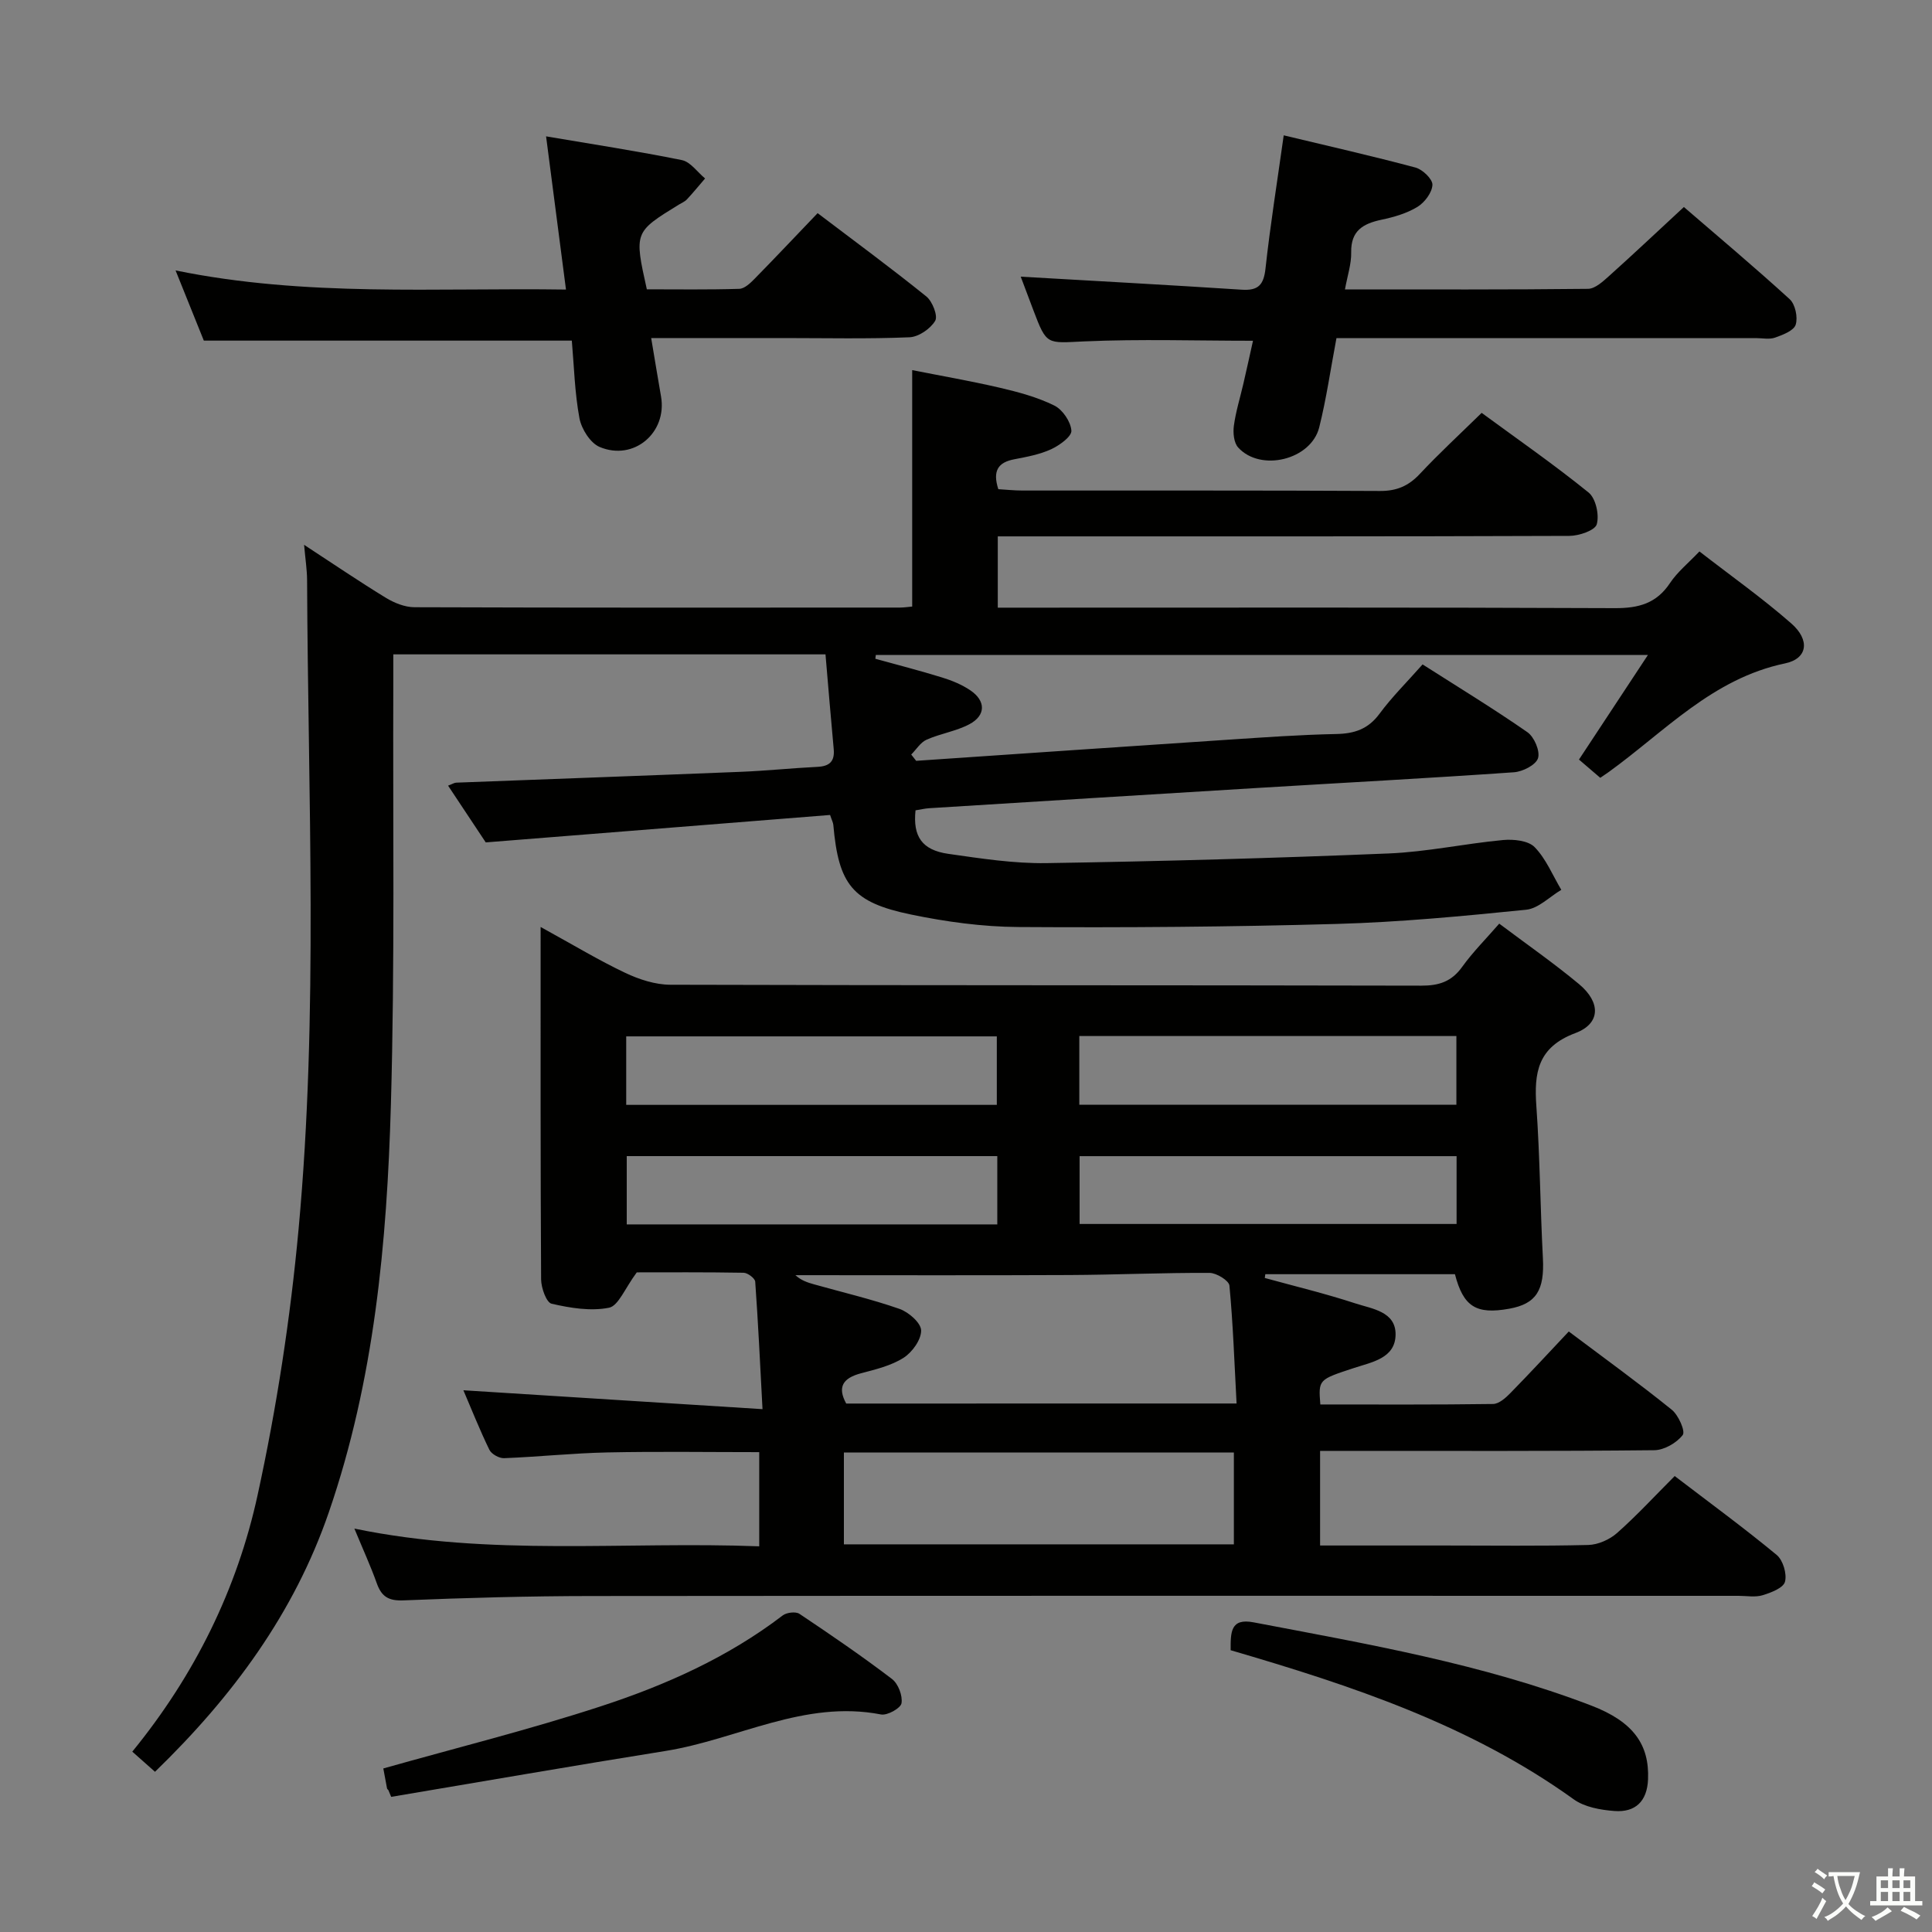 <svg enable-background="new 0 0 400 400" viewBox="0 0 400 400" xmlns="http://www.w3.org/2000/svg"><rect x="0" y="0" width="400" height="400" fill="#808080" stroke="none"/><path d="m377.9 391.2c-.2.3-.4.5-.6.8-.7-.6-1.4-1-2.2-1.5.2-.3.4-.5.5-.8.6.4 1.4.8 2.3 1.5zm-1.8 6.1c-.2-.2-.5-.4-.9-.6.4-.6.8-1.2 1.2-1.9s.7-1.3.9-1.9c.3.3.5.5.8.7-.7 1.3-1.4 2.6-2 3.7zm2.2-9c-.3.3-.5.5-.6.8-.6-.6-1.3-1.1-2-1.5.3-.3.5-.5.6-.7.6.5 1.3.9 2 1.4zm.3.2v-.9h2 4.5c-.3 1.3-.6 2.5-1 3.6s-.9 2.1-1.4 3c.4.5 1 1 1.6 1.4s1.2.8 1.9 1.1c-.3.2-.5.4-.8.8-.4-.3-1-.7-1.6-1.2s-1.2-1.1-1.6-1.6c-.5.6-1.1 1.1-1.7 1.6s-1.4.9-2.1 1.4c-.1-.3-.3-.5-.7-.8.6-.2 1.2-.5 1.9-1s1.4-1.1 2-1.8c-.5-.8-.9-1.6-1.2-2.5s-.6-2-.8-3.2c-.4.1-.7.1-1 .1zm2.5 2.7c.3 1 .7 1.7 1 2.2.3-.5.6-1.1 1-2s.6-1.9.9-3h-3.2-.4c.1.9.3 1.8.7 2.8z" fill="#fbfcfa"/><path d="m396.5 388.5v1.5 3.6h1.5v.9c-.4 0-1 0-1.7 0h-7.9c-.5 0-.9 0-1.2 0v-.9h1.3v-3.5c0-.7 0-1.2 0-1.6h2.4c0-.8 0-1.4 0-1.7h1c0 .3-.1.8-.1 1.7h1.5c0-.8 0-1.4 0-1.7h1c0 .3-.1.9-.1 1.7zm-8.2 9.2c-.2-.3-.5-.5-.8-.8.8-.3 1.4-.6 1.9-.9s1-.7 1.4-1.1c.3.3.6.5.9.8-1.6 1-2.8 1.6-3.4 2zm2.6-6.8v-1.6h-1.5v1.6zm0 2.7v-1.9h-1.5v1.9zm2.4-2.7v-1.6h-1.5v1.6zm0 2.7v-1.9h-1.5v1.9zm.2 2 .7-.8c.4.2.9.5 1.6.8s1.3.7 1.8 1c-.3.3-.5.5-.8.8-.4-.3-1.5-1-3.3-1.8zm2-4.7v-1.6h-1.4v1.6zm0 2.7v-1.9h-1.4v1.9z" fill="#fbfcfa"/><g fill="#010100"><path d="m73.37 316.48c28.24 5.83 55.89 2.6 83.82 3.67 0-6.63 0-12.83 0-19.5-10.59 0-21.02-.16-31.45.06-7.13.15-14.25.91-21.38 1.19-1.02.04-2.61-.85-3.04-1.74-2.01-4.13-3.71-8.42-5.38-12.32 20.38 1.29 40.55 2.56 61.93 3.91-.51-9.64-.91-18.02-1.51-26.39-.05-.7-1.55-1.83-2.4-1.85-7.96-.14-15.93-.08-22.12-.08-2.48 3.33-3.8 6.93-5.75 7.32-3.79.76-8.02.06-11.89-.83-1.08-.25-2.15-3.27-2.17-5.02-.14-23.8-.1-47.6-.1-72.98 6.88 3.78 12.07 6.92 17.52 9.5 2.87 1.36 6.21 2.45 9.34 2.46 51.82.15 103.65.07 155.47.19 3.68.01 6.27-.84 8.46-3.88 2.21-3.08 4.93-5.79 7.68-8.96 5.7 4.28 11.29 8.17 16.51 12.51 4.54 3.78 4.51 8.18-.75 10.15-7.81 2.93-8.57 8.2-8.07 15.17.74 10.45.8 20.95 1.35 31.41.35 6.65-1.36 9.48-6.99 10.49-6.83 1.23-9.48-.43-11.22-7.15-13.06 0-26.16 0-39.26 0-.04.26-.07.52-.11.78 6.25 1.72 12.58 3.24 18.74 5.26 3.45 1.13 8.41 1.67 8.34 6.49-.07 4.9-4.92 5.67-8.65 6.9-7.32 2.41-7.34 2.36-6.93 7.54 11.88 0 23.82.07 35.76-.1 1.22-.02 2.61-1.25 3.58-2.25 4.07-4.15 8.01-8.42 12.1-12.76 7.61 5.72 14.61 10.78 21.32 16.2 1.39 1.12 2.86 4.46 2.27 5.23-1.25 1.63-3.82 3.12-5.87 3.15-20.99.22-41.99.14-62.99.14-1.97 0-3.94 0-6.22 0v19.59h25.53c10 0 20 .14 29.99-.11 2.04-.05 4.44-1.12 5.99-2.5 4.09-3.62 7.8-7.66 11.91-11.77 7.23 5.53 14.34 10.73 21.11 16.33 1.31 1.08 2.16 3.92 1.72 5.56-.34 1.28-2.9 2.26-4.64 2.79-1.53.46-3.3.12-4.97.12-79.15 0-158.3-.04-237.46.04-12.98.01-25.96.37-38.93.9-3.09.13-4.55-.75-5.54-3.51-1.25-3.51-2.82-6.94-4.65-11.35zm182.65-25.9c-.46-8.56-.73-16.51-1.48-24.41-.1-1.04-2.67-2.62-4.1-2.63-9.63-.05-19.26.39-28.89.44-18.96.09-37.91.03-56.87.03 1.18 1.09 2.53 1.53 3.9 1.91 5.9 1.66 11.9 3.06 17.67 5.08 1.88.66 4.44 2.9 4.46 4.45.03 1.92-1.85 4.53-3.64 5.67-2.58 1.64-5.77 2.4-8.8 3.2-3.74.99-4.96 2.83-3.07 6.27 26.8-.01 53.37-.01 80.82-.01zm-81.3 29.16h80.74c0-6.45 0-12.64 0-19.01-27.06 0-53.75 0-80.74 0zm126.81-105.24c-26.14 0-51.98 0-78.07 0v14.22h78.07c0-4.84 0-9.4 0-14.22zm.04 24.87c-26.36 0-52.12 0-78.05 0v14.04h78.05c0-4.86 0-9.29 0-14.04zm-171.92-10.62h76.73c0-4.94 0-9.62 0-14.18-25.8 0-51.15 0-76.73 0zm.11 24.75h76.72c0-4.89 0-9.44 0-14.14-25.73 0-51.13 0-76.72 0z"/><path d="m181.23 136.39c4.6 1.27 9.24 2.46 13.8 3.87 2.04.63 4.1 1.47 5.86 2.66 3.25 2.19 3.24 5.21-.2 7.03-2.74 1.45-5.98 1.92-8.84 3.19-1.27.56-2.14 2.03-3.19 3.08.34.43.68.87 1.02 1.3 21.52-1.46 43.04-2.95 64.56-4.37 7.46-.49 14.94-1.03 22.41-1.18 3.78-.07 6.62-1.02 8.96-4.19 2.55-3.46 5.65-6.52 8.92-10.22 7.32 4.67 14.66 9.14 21.7 14.03 1.41.98 2.67 3.92 2.2 5.39-.45 1.4-3.18 2.79-5 2.91-17.75 1.24-35.53 2.18-53.29 3.26-22.58 1.37-45.15 2.77-67.73 4.18-.97.06-1.93.3-2.86.44-.57 5.4 1.33 8.23 6.79 9.01 6.73.96 13.54 2.02 20.3 1.92 23.62-.37 47.24-1.03 70.84-2 7.93-.32 15.79-2.04 23.71-2.78 2.18-.2 5.22.11 6.54 1.47 2.37 2.43 3.73 5.84 5.52 8.84-2.42 1.43-4.73 3.86-7.27 4.12-13.04 1.32-26.13 2.57-39.23 2.94-21.97.62-43.96.78-65.93.64-7.42-.05-14.94-1.08-22.22-2.59-12.15-2.51-14.98-6.2-16.07-18.56-.04-.47-.3-.93-.67-2.05-23.53 1.87-47.17 3.76-71.29 5.68-2.37-3.57-5-7.53-7.8-11.75.88-.33 1.28-.61 1.7-.62 19.61-.75 39.23-1.45 58.84-2.24 5.31-.21 10.61-.77 15.92-1.03 2.51-.12 3.62-1.12 3.38-3.69-.6-6.43-1.12-12.87-1.7-19.6-29.75 0-59.18 0-89.48 0 0 1.9.01 3.82 0 5.75-.11 29.16.33 58.33-.5 87.47-.81 28.59-3.44 57.08-12.85 84.4-7.18 20.88-19.91 38.15-35.99 53.73-1.63-1.45-3.05-2.7-4.7-4.17 12.97-15.89 21.71-33.68 25.95-53.15 3.95-18.12 6.78-36.59 8.48-55.06 4.12-44.69 1.94-89.53 1.76-134.32-.01-2.14-.35-4.28-.62-7.33 6 3.92 11.38 7.58 16.93 10.97 1.74 1.06 3.94 1.95 5.94 1.95 33.49.12 66.99.08 100.49.07.82 0 1.65-.13 2.54-.21 0-16.14 0-32.18 0-48.95 5.69 1.13 11.94 2.21 18.11 3.64 3.86.9 7.78 1.95 11.31 3.69 1.71.84 3.41 3.34 3.54 5.2.08 1.22-2.47 3.05-4.19 3.85-2.37 1.09-5.04 1.58-7.64 2.08-3.3.63-4.54 2.33-3.3 6.19 1.53.09 3.28.28 5.02.28 24.66.02 49.33-.05 73.99.09 3.48.02 5.93-1.04 8.27-3.54 3.97-4.24 8.25-8.19 12.79-12.63 7.33 5.38 14.95 10.67 22.14 16.49 1.49 1.21 2.25 4.64 1.69 6.58-.37 1.28-3.69 2.4-5.69 2.4-37.33.14-74.66.1-111.98.1-1.98 0-3.97 0-6.34 0v14.76h5.79c40.66 0 81.32-.08 121.98.1 4.91.02 8.6-.97 11.41-5.2 1.53-2.3 3.78-4.11 6.09-6.54 6.52 5.06 13.04 9.67 19.01 14.9 3.93 3.44 3.41 7.3-1.29 8.28-15 3.13-24.89 14.1-36.49 22.48-.53.38-1.07.74-1.76 1.21-1.41-1.21-2.79-2.39-4.41-3.78 4.73-7.17 9.34-14.17 14.28-21.66-53.83 0-106.85 0-159.86 0-.03.27-.07.53-.1.79z"/><path d="m211.33 57.28c15.36.89 30.57 1.71 45.78 2.7 3.43.22 4.53-1.02 4.9-4.4.97-8.88 2.39-17.71 3.77-27.56 9.39 2.25 18.38 4.29 27.28 6.67 1.47.39 3.56 2.4 3.51 3.58-.07 1.6-1.61 3.65-3.1 4.56-2.21 1.35-4.87 2.12-7.44 2.66-3.81.81-6.37 2.26-6.28 6.77.05 2.38-.77 4.78-1.29 7.66 17.08 0 33.7.07 50.33-.12 1.49-.02 3.12-1.56 4.41-2.71 5.07-4.55 10.02-9.22 15.43-14.23 6.93 5.98 14.56 12.38 21.9 19.08 1.16 1.06 1.73 3.75 1.25 5.28-.39 1.24-2.66 2.11-4.27 2.68-1.19.42-2.64.1-3.97.1-27.15 0-54.3 0-81.45 0-1.79 0-3.58 0-5.39 0-1.23 6.51-2.09 12.57-3.57 18.48-1.69 6.73-12.13 9.28-16.78 4.17-.9-.99-1.09-3.04-.89-4.51.4-2.94 1.3-5.81 1.97-8.71s1.31-5.81 1.99-8.88c-11.79 0-23.36-.38-34.89.13-7.83.35-7.8.9-10.6-6.5-.93-2.48-1.86-4.96-2.6-6.9z"/><path d="m113.06 28.23c9.9 1.68 19.06 3.08 28.12 4.92 1.78.36 3.21 2.49 4.8 3.8-1.25 1.45-2.46 2.94-3.77 4.34-.44.47-1.1.73-1.67 1.08-9.25 5.69-9.25 5.69-6.62 17.53 6.28 0 12.71.1 19.14-.1 1.08-.03 2.28-1.17 3.15-2.06 4.3-4.38 8.51-8.85 13.07-13.61 7.62 5.78 15.19 11.35 22.51 17.25 1.26 1.02 2.43 4.03 1.83 5.04-.99 1.66-3.43 3.33-5.32 3.41-8.64.36-17.31.16-25.97.16-8.96 0-17.92 0-27.51 0 .73 4.37 1.37 8.24 2.04 12.1 1.3 7.48-5.63 13.43-12.71 10.45-1.93-.81-3.76-3.72-4.18-5.94-.99-5.32-1.12-10.81-1.58-16.08-25.42 0-50.5 0-76.19 0-1.67-4.15-3.57-8.86-5.85-14.53 27.07 5.53 53.69 3.56 80.83 3.96-1.38-10.6-2.68-20.57-4.12-31.72z"/><path d="m80.41 370.63c-.1-.12-.26-.23-.28-.37-.31-1.6-.6-3.21-.77-4.12 15.12-4.27 30.22-8.03 44.98-12.85 13.42-4.38 26.33-10.13 37.71-18.83.81-.62 2.7-.85 3.47-.33 6.49 4.34 12.94 8.75 19.15 13.48 1.29.98 2.23 3.45 1.98 5.02-.16 1.03-2.95 2.59-4.25 2.33-15.87-3.09-29.74 5.18-44.63 7.56-18.95 3.03-37.85 6.32-56.78 9.5-.18-.47-.38-.93-.58-1.39z"/><path d="m254.79 341.66c-.01-3.74-.04-6.69 4.76-5.77 23.6 4.5 47.31 8.58 69.88 17.22 8.78 3.36 12.07 8.12 11.78 15.29-.19 4.56-2.64 6.87-6.95 6.55-2.88-.22-6.19-.8-8.44-2.42-21.42-15.41-45.95-23.54-71.03-30.87z"/></g></svg>